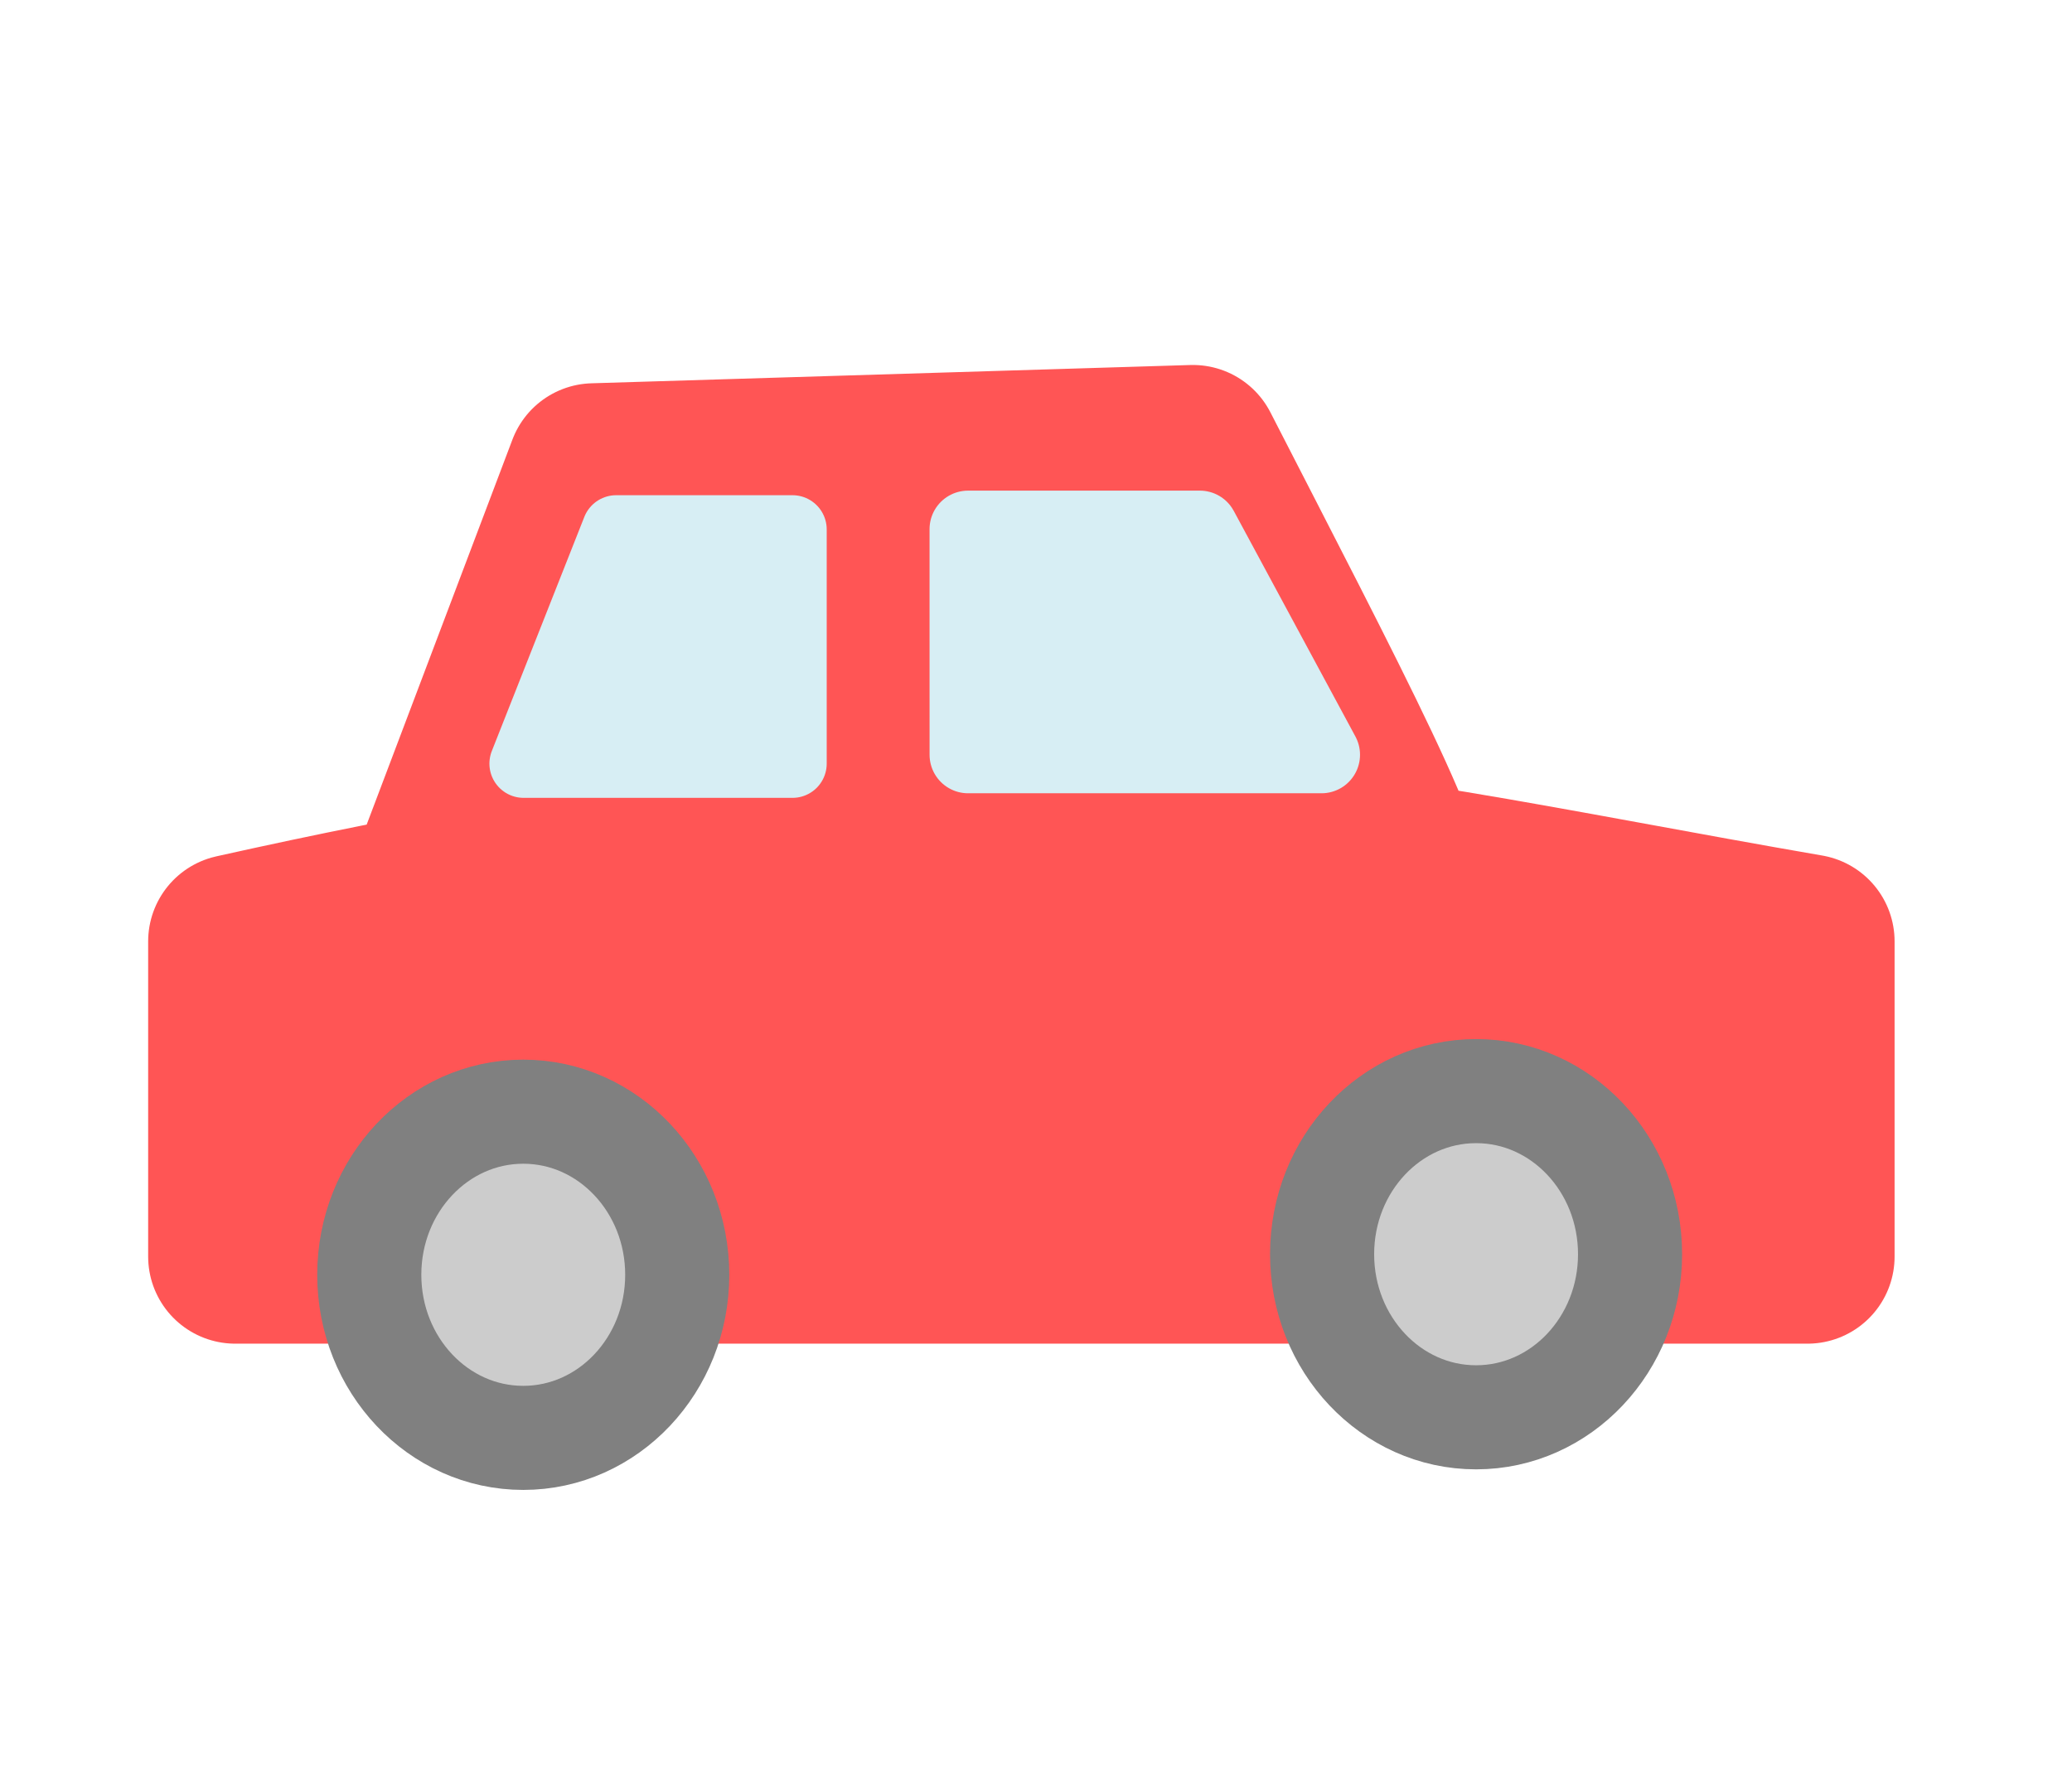 <?xml version="1.0" encoding="UTF-8" standalone="no"?>
<!-- Created with Inkscape (http://www.inkscape.org/) -->

<svg
   xmlns:dc="http://purl.org/dc/elements/1.1/"
   xmlns:cc="http://creativecommons.org/ns#"
   xmlns:rdf="http://www.w3.org/1999/02/22-rdf-syntax-ns#"
   xmlns:svg="http://www.w3.org/2000/svg"
   xmlns="http://www.w3.org/2000/svg"
   xmlns:sodipodi="http://sodipodi.sourceforge.net/DTD/sodipodi-0.dtd"
   xmlns:inkscape="http://www.inkscape.org/namespaces/inkscape"
   width="85.687mm"
   height="73.421mm"
   viewBox="0 0 85.687 73.421"
   version="1.1"
   id="svg8"
   inkscape:version="0.92.5 (2060ec1f9f, 2020-04-08)"
   sodipodi:docname="car.svg">
  <defs
     id="defs2" />
  <sodipodi:namedview
     id="base"
     pagecolor="#ffffff"
     bordercolor="#666666"
     borderopacity="1.0"
     inkscape:pageopacity="0.0"
     inkscape:pageshadow="2"
     inkscape:zoom="1.4"
     inkscape:cx="340.84869"
     inkscape:cy="141.94307"
     inkscape:document-units="mm"
     inkscape:current-layer="layer1-2"
     showgrid="false"
     inkscape:pagecheckerboard="true"
     fit-margin-top="0"
     fit-margin-left="0"
     fit-margin-right="0"
     fit-margin-bottom="0"
     inkscape:snap-global="false" />
  <g
     inkscape:label="レイヤー 1"
     inkscape:groupmode="layer"
     id="layer1"
     transform="translate(62.087,-0.228)">
    <g
       id="layer1-2"
       inkscape:label="レイヤー 1"
       transform="translate(-182.374,26.27)">
      <path
         id="rect12-7"
         style="opacity:1;fill:#ff5555;fill-opacity:1;stroke:#ff5555;stroke-width:7.204;stroke-linecap:round;stroke-linejoin:round;stroke-miterlimit:4;stroke-dasharray:none;stroke-dashoffset:0;stroke-opacity:1;paint-order:normal"
         d="m 144.848,-6.588 24.771,-0.756 c 5.18,10.1 9.775,18.795 8.126,18.165 l -39.701,0.567 z m -14.832,19.482 c 33.032,-7.368 43.157,-3.78 65.019,0 v 13.038 h -65.019 z"
         inkscape:connector-curvature="0"
         sodipodi:nodetypes="cccccccccc" />
      <ellipse
         style="opacity:1;fill:#cccccc;fill-opacity:1;stroke:#808080;stroke-width:4.305;stroke-linecap:round;stroke-linejoin:round;stroke-miterlimit:4;stroke-dasharray:none;stroke-dashoffset:0;stroke-opacity:1;paint-order:normal"
         id="path31"
         cx="141.926"
         cy="26.685"
         rx="6.368"
         ry="6.746" />
      <path
         style="opacity:1;fill:#d7eef4;fill-opacity:1;stroke:#d7eef4;stroke-width:3.186;stroke-linecap:round;stroke-linejoin:round;stroke-miterlimit:4;stroke-dasharray:none;stroke-dashoffset:0;stroke-opacity:1;paint-order:normal"
         d="m 160.321,-4.156 h 9.585 l 5.031,9.332 h -14.615 z"
         id="rect12-7-0"
         inkscape:connector-curvature="0"
         sodipodi:nodetypes="ccccc" />
      <path
         style="opacity:1;fill:#d7eef4;fill-opacity:1;stroke:#d7eef4;stroke-width:2.831;stroke-linecap:round;stroke-linejoin:round;stroke-miterlimit:4;stroke-dasharray:none;stroke-dashoffset:0;stroke-opacity:1;paint-order:normal"
         d="m 153.06,-4.144 h -7.291 l -3.827,9.687 h 11.118 z"
         id="rect12-7-0-1"
         inkscape:connector-curvature="0"
         sodipodi:nodetypes="ccccc" />
      <ellipse
         style="opacity:1;fill:#cccccc;fill-opacity:1;stroke:#808080;stroke-width:4.305;stroke-linecap:round;stroke-linejoin:round;stroke-miterlimit:4;stroke-dasharray:none;stroke-dashoffset:0;stroke-opacity:1;paint-order:normal"
         id="path31-7"
         cx="181.33"
         cy="25.834"
         rx="6.368"
         ry="6.746" />
    </g>
  </g>
</svg>
